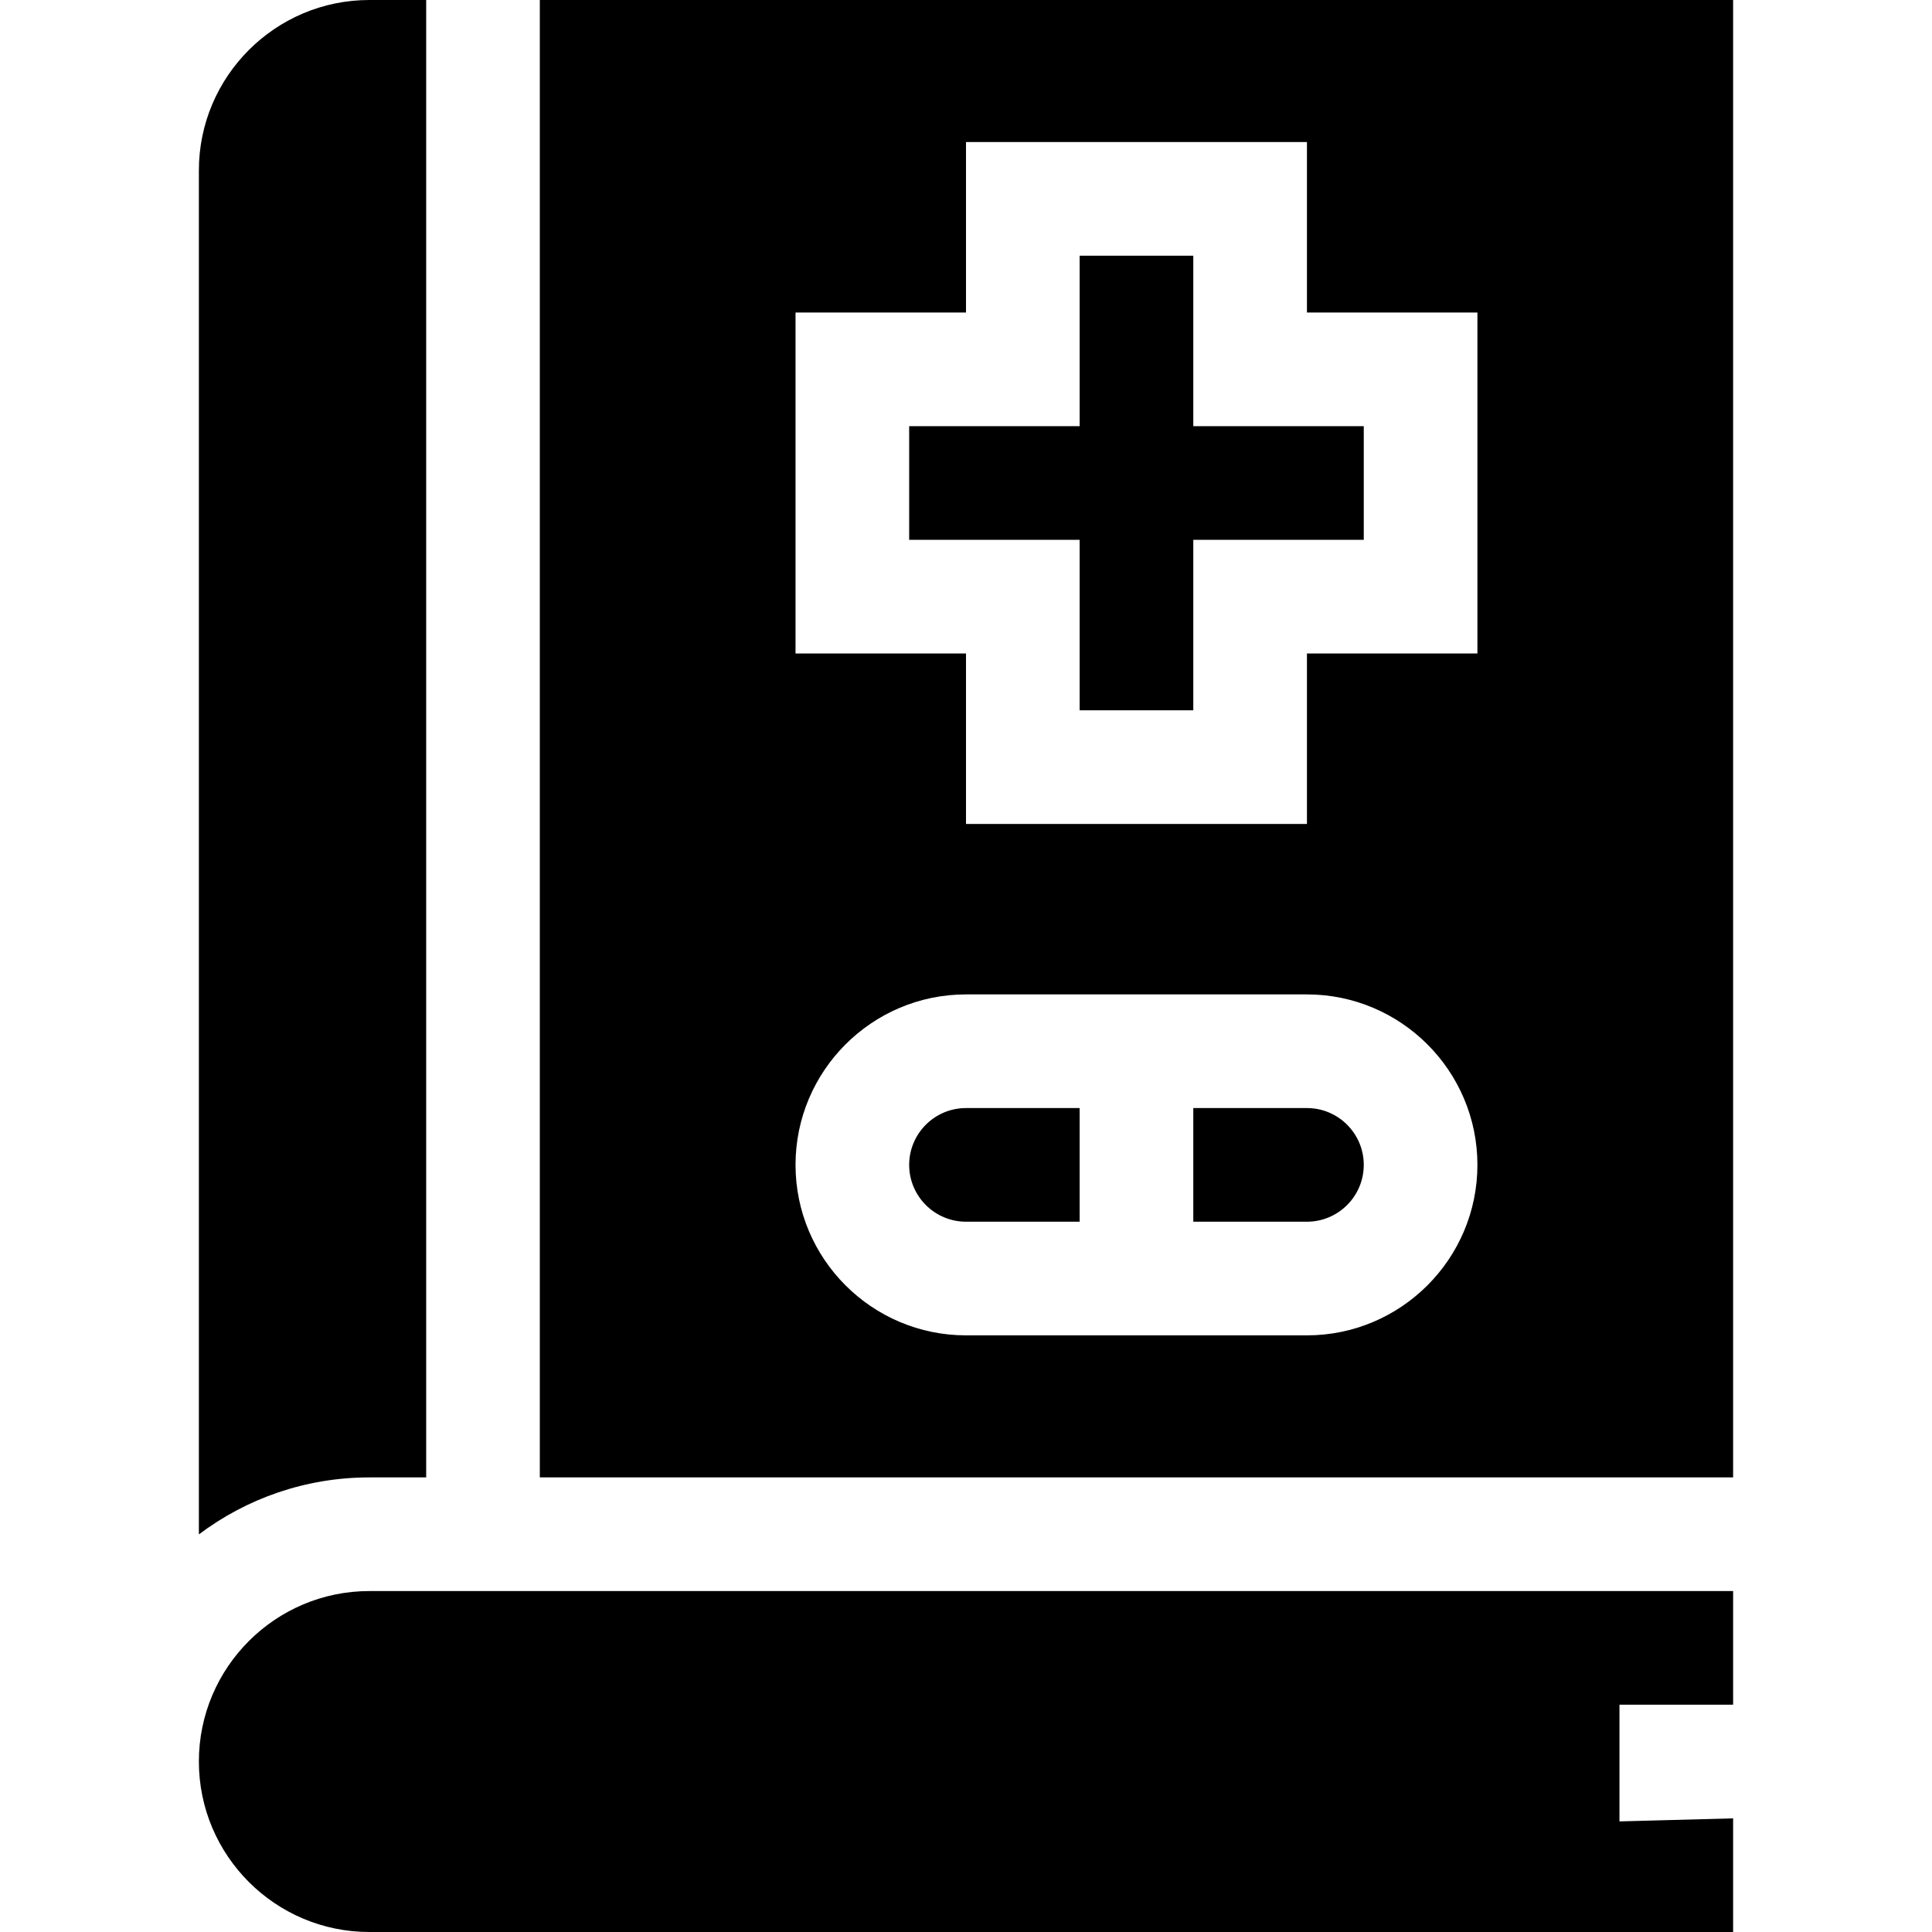 <svg id="Layer_1" enable-background="new 0 0 510 510" height="512" viewBox="0 0 510 510" width="512" xmlns="http://www.w3.org/2000/svg"><g><path d="m240 307.5c0 8.272 6.729 15 15 15h30v-30h-30c-8.271 0-15 6.728-15 15z"/><path d="m315 67.5h-30v45h-45v30h45v45h30v-45h45v-30h-45z"/><path d="m345 292.5h-30v30h30c8.271 0 15-6.728 15-15s-6.729-15-15-15z"/><path d="m142.5 0v390h315v-390zm202.5 352.5h-90c-24.813 0-45-20.186-45-45s20.187-45 45-45h90c24.813 0 45 20.186 45 45s-20.187 45-45 45zm45-180h-45v45h-90v-45h-45v-90h45v-45h90v45h45z"/><path d="m52.5 465c0 24.814 20.187 45 45 45h360v-30l-30 .805v-30.805h30v-30h-360c-24.813 0-45 20.186-45 45z"/><path d="m112.5 390v-390h-15c-24.813 0-45 20.187-45 45v360.041c12.544-9.438 28.129-15.041 45-15.041z"/></g></svg>
